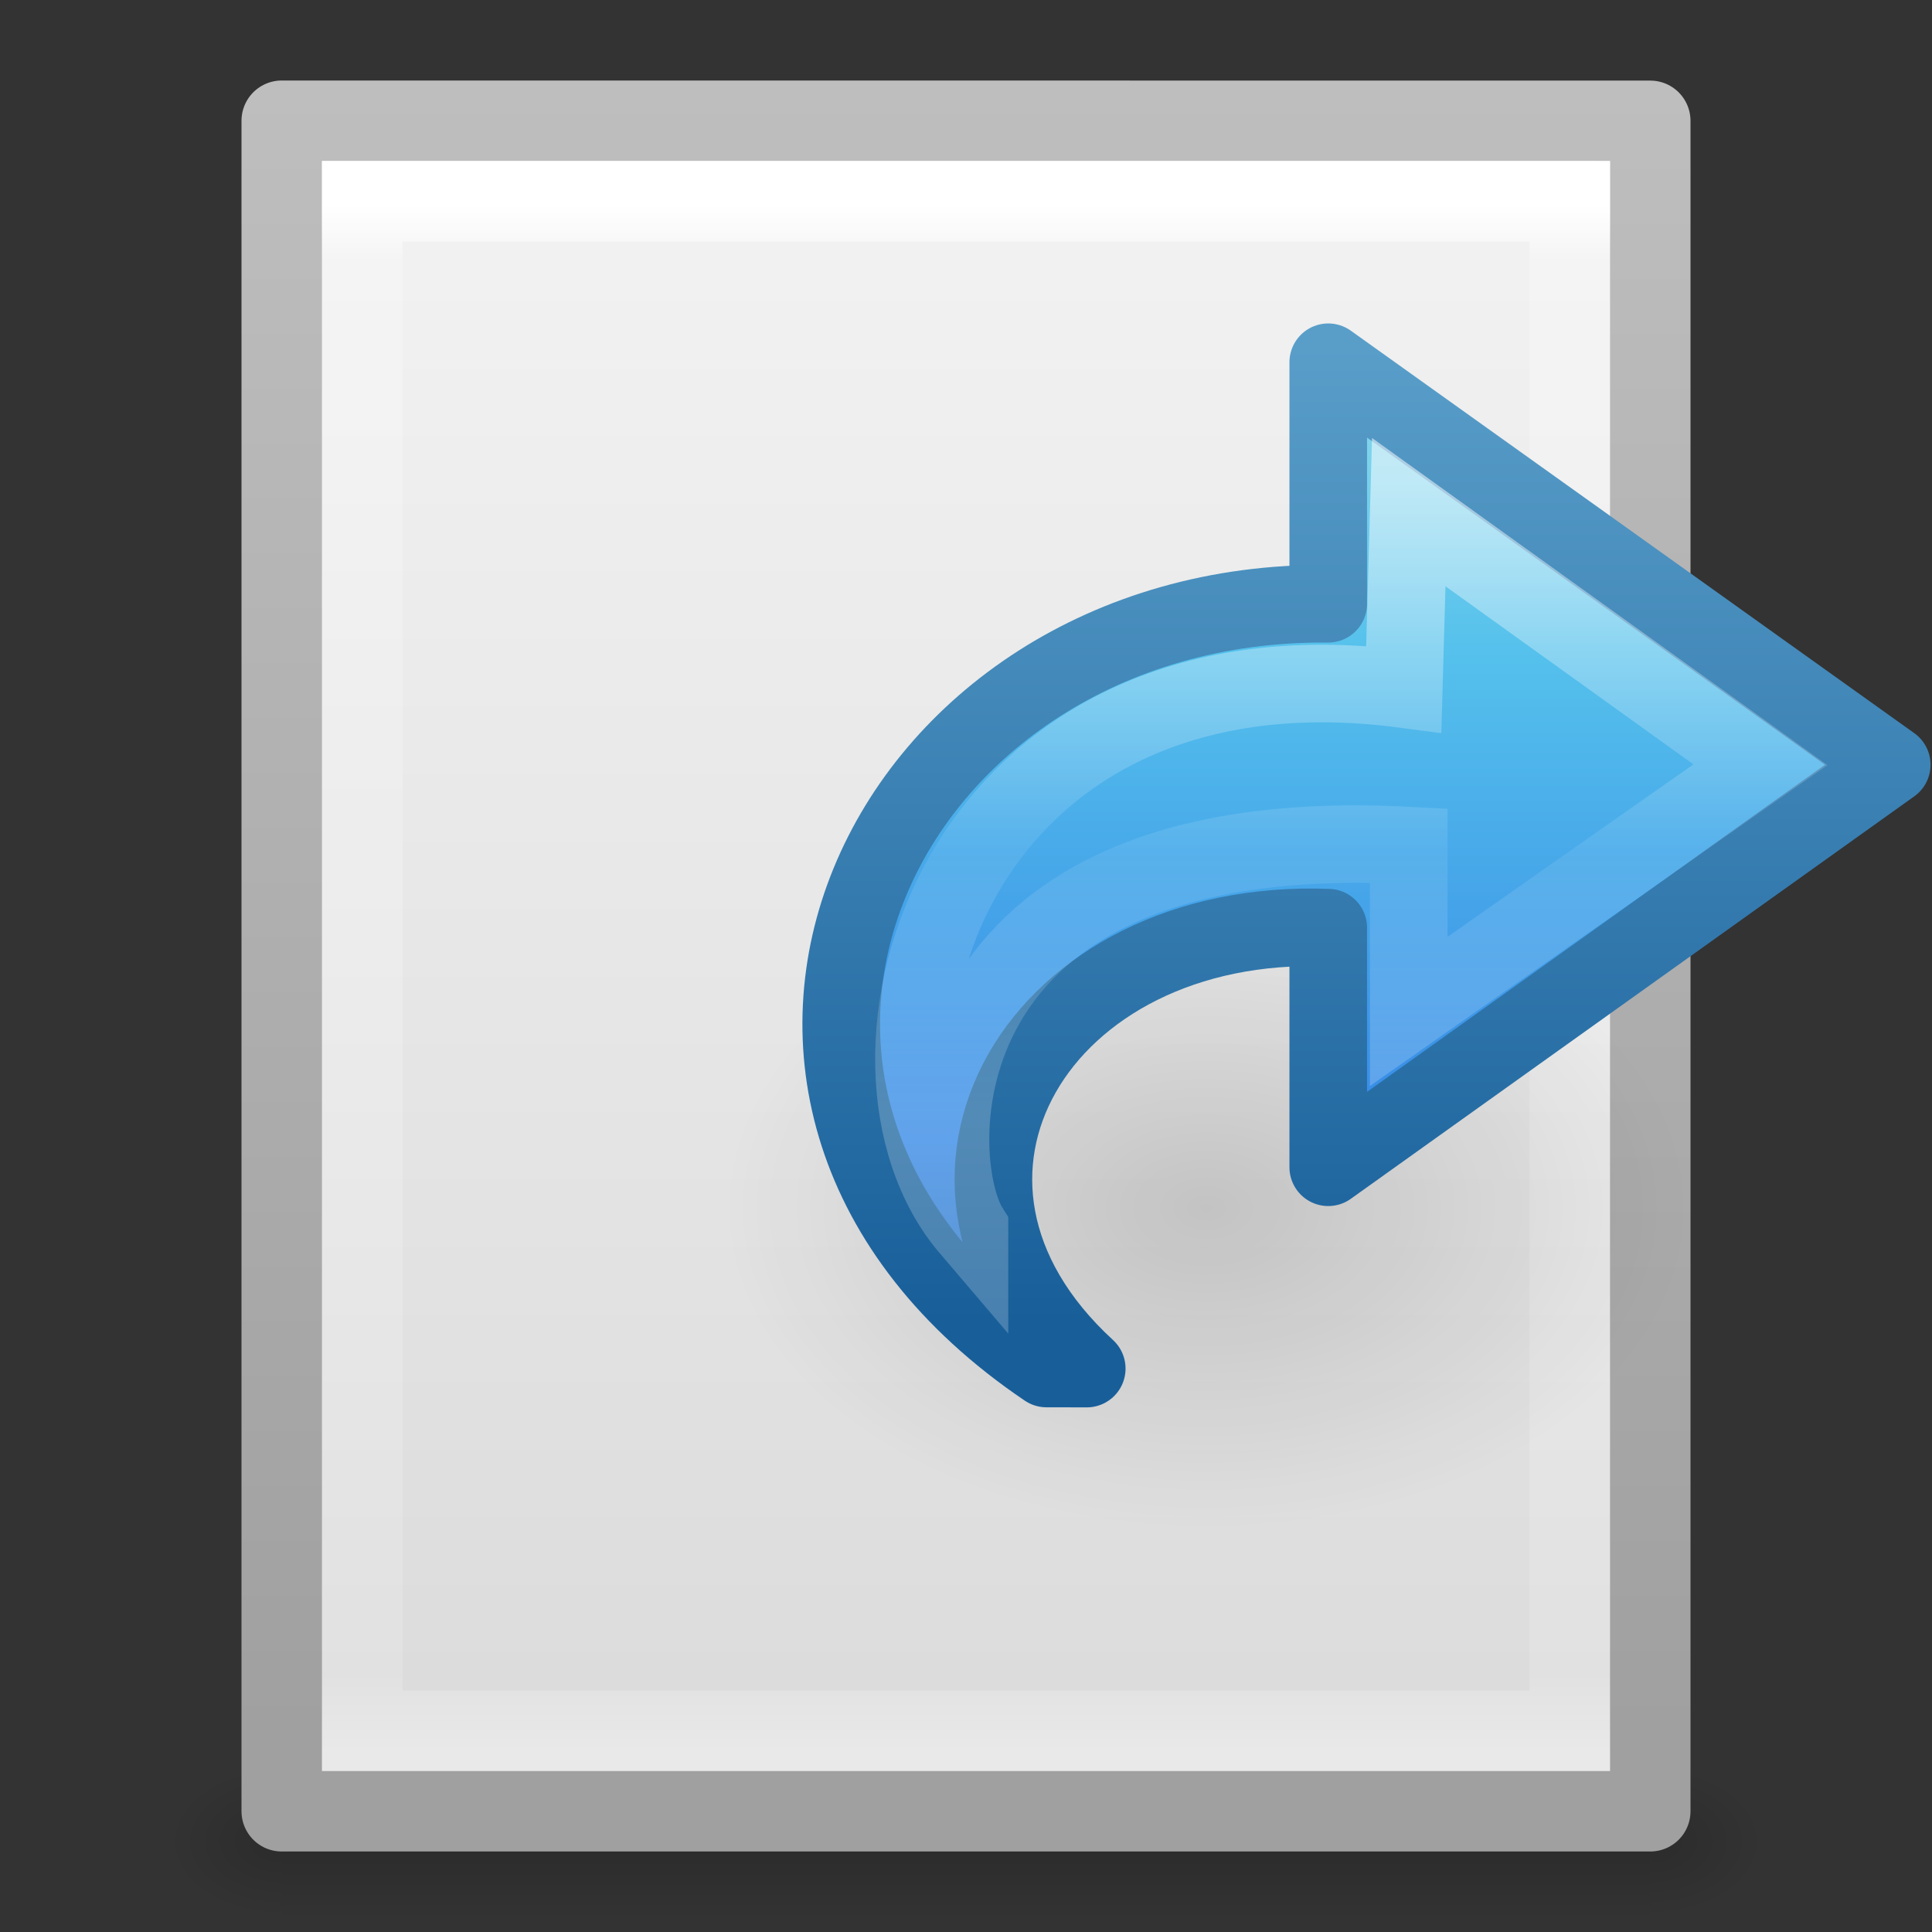 <?xml version="1.0" encoding="UTF-8" standalone="no"?>
<!-- Created with Inkscape (http://www.inkscape.org/) -->

<svg
   xmlns:dc="http://purl.org/dc/elements/1.1/"
   xmlns:cc="http://creativecommons.org/ns#"
   xmlns:rdf="http://www.w3.org/1999/02/22-rdf-syntax-ns#"
   xmlns:svg="http://www.w3.org/2000/svg"
   xmlns="http://www.w3.org/2000/svg"
   xmlns:xlink="http://www.w3.org/1999/xlink"
   xmlns:inkscape="http://www.inkscape.org/namespaces/inkscape"
   version="1.1"
   width="24"
   height="24"
   id="svg4245">
  <rect width="100%" height="100%" fill="#333333" stroke="none"/>
  <defs
     id="defs4247">
    <linearGradient
       x1="23.732"
       y1="4.418"
       x2="23.732"
       y2="42.04"
       id="linearGradient3194"
       xlink:href="#linearGradient2867-449-88-871-390-598-476-591-434-148-57-177"
       gradientUnits="userSpaceOnUse"
       gradientTransform="matrix(0.392,0,0,0.366,6.996,3.854)" />
    <linearGradient
       id="linearGradient2867-449-88-871-390-598-476-591-434-148-57-177">
      <stop
         id="stop3750"
         style="stop-color:#90dbec;stop-opacity:1"
         offset="0" />
      <stop
         id="stop3752"
         style="stop-color:#55c1ec;stop-opacity:1"
         offset="0.262" />
      <stop
         id="stop3754"
         style="stop-color:#3689e6;stop-opacity:1"
         offset="0.705" />
      <stop
         id="stop3756"
         style="stop-color:#2b63a0;stop-opacity:1"
         offset="1" />
    </linearGradient>
    <linearGradient
       x1="35.998"
       y1="37.039"
       x2="35.998"
       y2="4.004"
       id="linearGradient3196"
       xlink:href="#linearGradient3707-319-631-407-324"
       gradientUnits="userSpaceOnUse"
       gradientTransform="matrix(0.392,0,0,0.366,6.996,3.854)" />
    <linearGradient
       id="linearGradient3707-319-631-407-324">
      <stop
         id="stop3760"
         style="stop-color:#185f9a;stop-opacity:1"
         offset="0" />
      <stop
         id="stop3762"
         style="stop-color:#599ec9;stop-opacity:1"
         offset="1" />
    </linearGradient>
    <linearGradient
       x1="38.941"
       y1="15.991"
       x2="20.576"
       y2="15.991"
       id="linearGradient3191"
       xlink:href="#linearGradient4087"
       gradientUnits="userSpaceOnUse"
       gradientTransform="matrix(0,-0.428,0.46,0,7.695,23.635)" />
    <linearGradient
       id="linearGradient4087">
      <stop
         id="stop4089"
         style="stop-color:#ffffff;stop-opacity:1"
         offset="0" />
      <stop
         id="stop4091"
         style="stop-color:#ffffff;stop-opacity:0.235"
         offset="0.512" />
      <stop
         id="stop4093"
         style="stop-color:#ffffff;stop-opacity:0.157"
         offset="0.585" />
      <stop
         id="stop4095"
         style="stop-color:#ffffff;stop-opacity:0.392"
         offset="1" />
    </linearGradient>
    <radialGradient
       cx="24.837"
       cy="36.421"
       r="15.645"
       fx="24.837"
       fy="36.421"
       id="radialGradient4171"
       xlink:href="#linearGradient8662"
       gradientUnits="userSpaceOnUse"
       gradientTransform="matrix(1,0,0,0.537,0,16.873)" />
    <linearGradient
       id="linearGradient8662">
      <stop
         id="stop8664"
         style="stop-color:#000000;stop-opacity:1"
         offset="0" />
      <stop
         id="stop8666"
         style="stop-color:#000000;stop-opacity:0"
         offset="1" />
    </linearGradient>
    <linearGradient
       x1="302.857"
       y1="366.648"
       x2="302.857"
       y2="609.505"
       id="linearGradient3826"
       xlink:href="#linearGradient5048"
       gradientUnits="userSpaceOnUse"
       gradientTransform="matrix(0.035,0,0,0.008,-0.725,26.981)" />
    <linearGradient
       id="linearGradient5048">
      <stop
         id="stop5050"
         style="stop-color:#000000;stop-opacity:0"
         offset="0" />
      <stop
         id="stop5056"
         style="stop-color:#000000;stop-opacity:1"
         offset="0.5" />
      <stop
         id="stop5052"
         style="stop-color:#000000;stop-opacity:0"
         offset="1" />
    </linearGradient>
    <radialGradient
       cx="605.714"
       cy="486.648"
       r="117.143"
       fx="605.714"
       fy="486.648"
       id="radialGradient3048"
       xlink:href="#linearGradient5060"
       gradientUnits="userSpaceOnUse"
       gradientTransform="matrix(-0.012,0,0,0.008,10.761,26.981)" />
    <linearGradient
       id="linearGradient5060">
      <stop
         id="stop5062"
         style="stop-color:#000000;stop-opacity:1"
         offset="0" />
      <stop
         id="stop5064"
         style="stop-color:#000000;stop-opacity:0"
         offset="1" />
    </linearGradient>
    <radialGradient
       cx="605.714"
       cy="486.648"
       r="117.143"
       fx="605.714"
       fy="486.648"
       id="radialGradient3045"
       xlink:href="#linearGradient5060"
       gradientUnits="userSpaceOnUse"
       gradientTransform="matrix(0.012,0,0,0.008,13.239,26.981)" />
    <linearGradient
       x1="25.132"
       y1="0.985"
       x2="25.132"
       y2="47.013"
       id="linearGradient3122"
       xlink:href="#linearGradient3600-4"
       gradientUnits="userSpaceOnUse"
       gradientTransform="matrix(0.486,0,0,0.456,0.343,8.349)" />
    <linearGradient
       id="linearGradient3600-4">
      <stop
         id="stop3602-7"
         style="stop-color:#f4f4f4;stop-opacity:1"
         offset="0" />
      <stop
         id="stop3604-6"
         style="stop-color:#dbdbdb;stop-opacity:1"
         offset="1" />
    </linearGradient>
    <linearGradient
       x1="-51.786"
       y1="50.786"
       x2="-51.786"
       y2="2.906"
       id="linearGradient3124"
       xlink:href="#linearGradient3104-5"
       gradientUnits="userSpaceOnUse"
       gradientTransform="matrix(0.392,0,0,0.427,29.199,7.84)" />
    <linearGradient
       id="linearGradient3104-5">
      <stop
         id="stop3106-6"
         style="stop-color:#a0a0a0;stop-opacity:1"
         offset="0" />
      <stop
         id="stop3108-9"
         style="stop-color:#bebebe;stop-opacity:1"
         offset="1" />
    </linearGradient>
    <linearGradient
       id="linearGradient3977">
      <stop
         id="stop3979"
         style="stop-color:#ffffff;stop-opacity:1"
         offset="0" />
      <stop
         id="stop3981"
         style="stop-color:#ffffff;stop-opacity:0.235"
         offset="0.036" />
      <stop
         id="stop3983"
         style="stop-color:#ffffff;stop-opacity:0.157"
         offset="0.951" />
      <stop
         id="stop3985"
         style="stop-color:#ffffff;stop-opacity:0.392"
         offset="1" />
    </linearGradient>
    <linearGradient
       x1="24"
       y1="5.564"
       x2="24"
       y2="43"
       id="linearGradient4243"
       xlink:href="#linearGradient3977"
       gradientUnits="userSpaceOnUse"
       gradientTransform="matrix(0.405,0,0,0.514,2.27,7.676)" />
  </defs>
  <g
     transform="translate(0,-8)"
     id="layer1">
    <g
       id="layer1-8">
      <rect
         width="17"
         height="2"
         x="3.5"
         y="30"
         id="rect2879"
         style="opacity:0.15;fill:url(#linearGradient3826);fill-opacity:1;fill-rule:nonzero;stroke:none;stroke-width:1;marker:none;visibility:visible;display:inline;overflow:visible" />
      <path
         d="m 3.5,30 c 0,0 0,2 0,2 C 2.88,32.004 2,31.552 2,31 2,30.448 2.692,30 3.5,30 z"
         inkscape:connector-curvature="0"
         id="path2881"
         style="opacity:0.15;fill:url(#radialGradient3048);fill-opacity:1;fill-rule:nonzero;stroke:none;stroke-width:1;marker:none;visibility:visible;display:inline;overflow:visible" />
      <path
         d="m 20.5,30 c 0,0 0,2 0,2 0.62,0.004 1.5,-0.448 1.5,-1 0,-0.552 -0.692,-1 -1.5,-1 z"
         inkscape:connector-curvature="0"
         id="path2883"
         style="opacity:0.15;fill:url(#radialGradient3045);fill-opacity:1;fill-rule:nonzero;stroke:none;stroke-width:1;marker:none;visibility:visible;display:inline;overflow:visible" />
      <path
         d="m 3.5,9.5 c 3.896,0 17,0.001 17,0.001 l 2.1e-5,20.999 c 0,0 -11.333,0 -17,0 0,-7 0,-14 0,-21 z"
         inkscape:connector-curvature="0"
         id="path4160-3"
         style="fill:url(#linearGradient3122);fill-opacity:1;stroke:url(#linearGradient3124);stroke-width:1;stroke-linecap:butt;stroke-linejoin:round;stroke-miterlimit:4;stroke-opacity:1;stroke-dasharray:none;stroke-dashoffset:0;display:inline" />
      <path
         d="m 19.5,29.5 -15,0 0,-19 L 19.5,10.5 z"
         inkscape:connector-curvature="0"
         id="rect6741-1"
         style="fill:none;stroke:url(#linearGradient4243);stroke-width:1;stroke-linecap:round;stroke-linejoin:miter;stroke-miterlimit:4;stroke-opacity:1;stroke-dasharray:none;stroke-dashoffset:0" />
    </g>
    <path
       d="m 40.482,36.421 a 15.645,8.397 0 1 1 -31.289,0 15.645,8.397 0 1 1 31.289,0 z"
       transform="matrix(-0.384,0,0,-0.476,24.525,40.35)"
       id="path3501"
       style="opacity:0.141;fill:url(#radialGradient4171);fill-opacity:1;fill-rule:evenodd;stroke:none;stroke-width:1;marker:none;visibility:visible;display:inline;overflow:visible" />
    <g
       transform="translate(0,7)"
       id="g4115">
      <path
         d="M 13,18 C 8.02,14.633 10.949,8.45 16.5,8.5 L 16.5,5.5 l 7,5 -7,5 0,-2.976 c -3.58,-0.139 -5.56,3.127 -3,5.477 z"
         inkscape:connector-curvature="0"
         id="path3503"
         style="fill:url(#linearGradient3194);fill-opacity:1;fill-rule:nonzero;stroke:url(#linearGradient3196);stroke-width:0.964;stroke-linecap:butt;stroke-linejoin:round;stroke-miterlimit:7;stroke-opacity:1;stroke-dasharray:none;stroke-dashoffset:0;marker:none;visibility:visible;display:block;overflow:visible" />
      <path
         d="M 12.043,16.259 C 10.286,14.2 11.818,8.824 17.438,9.56 L 17.5,7.362 21.869,10.5 17.5,13.564 l 0,-2.06 c -6.167,-0.329 -5.981,3.922 -5.457,4.754 z"
         inkscape:connector-curvature="0"
         id="path3505"
         style="opacity:0.53;fill:none;stroke:url(#linearGradient3191);stroke-width:0.964;stroke-linecap:butt;stroke-linejoin:miter;stroke-miterlimit:7;stroke-opacity:1;stroke-dasharray:none;stroke-dashoffset:0;marker:none;visibility:visible;display:block;overflow:visible" />
    </g>
  </g>
</svg>
